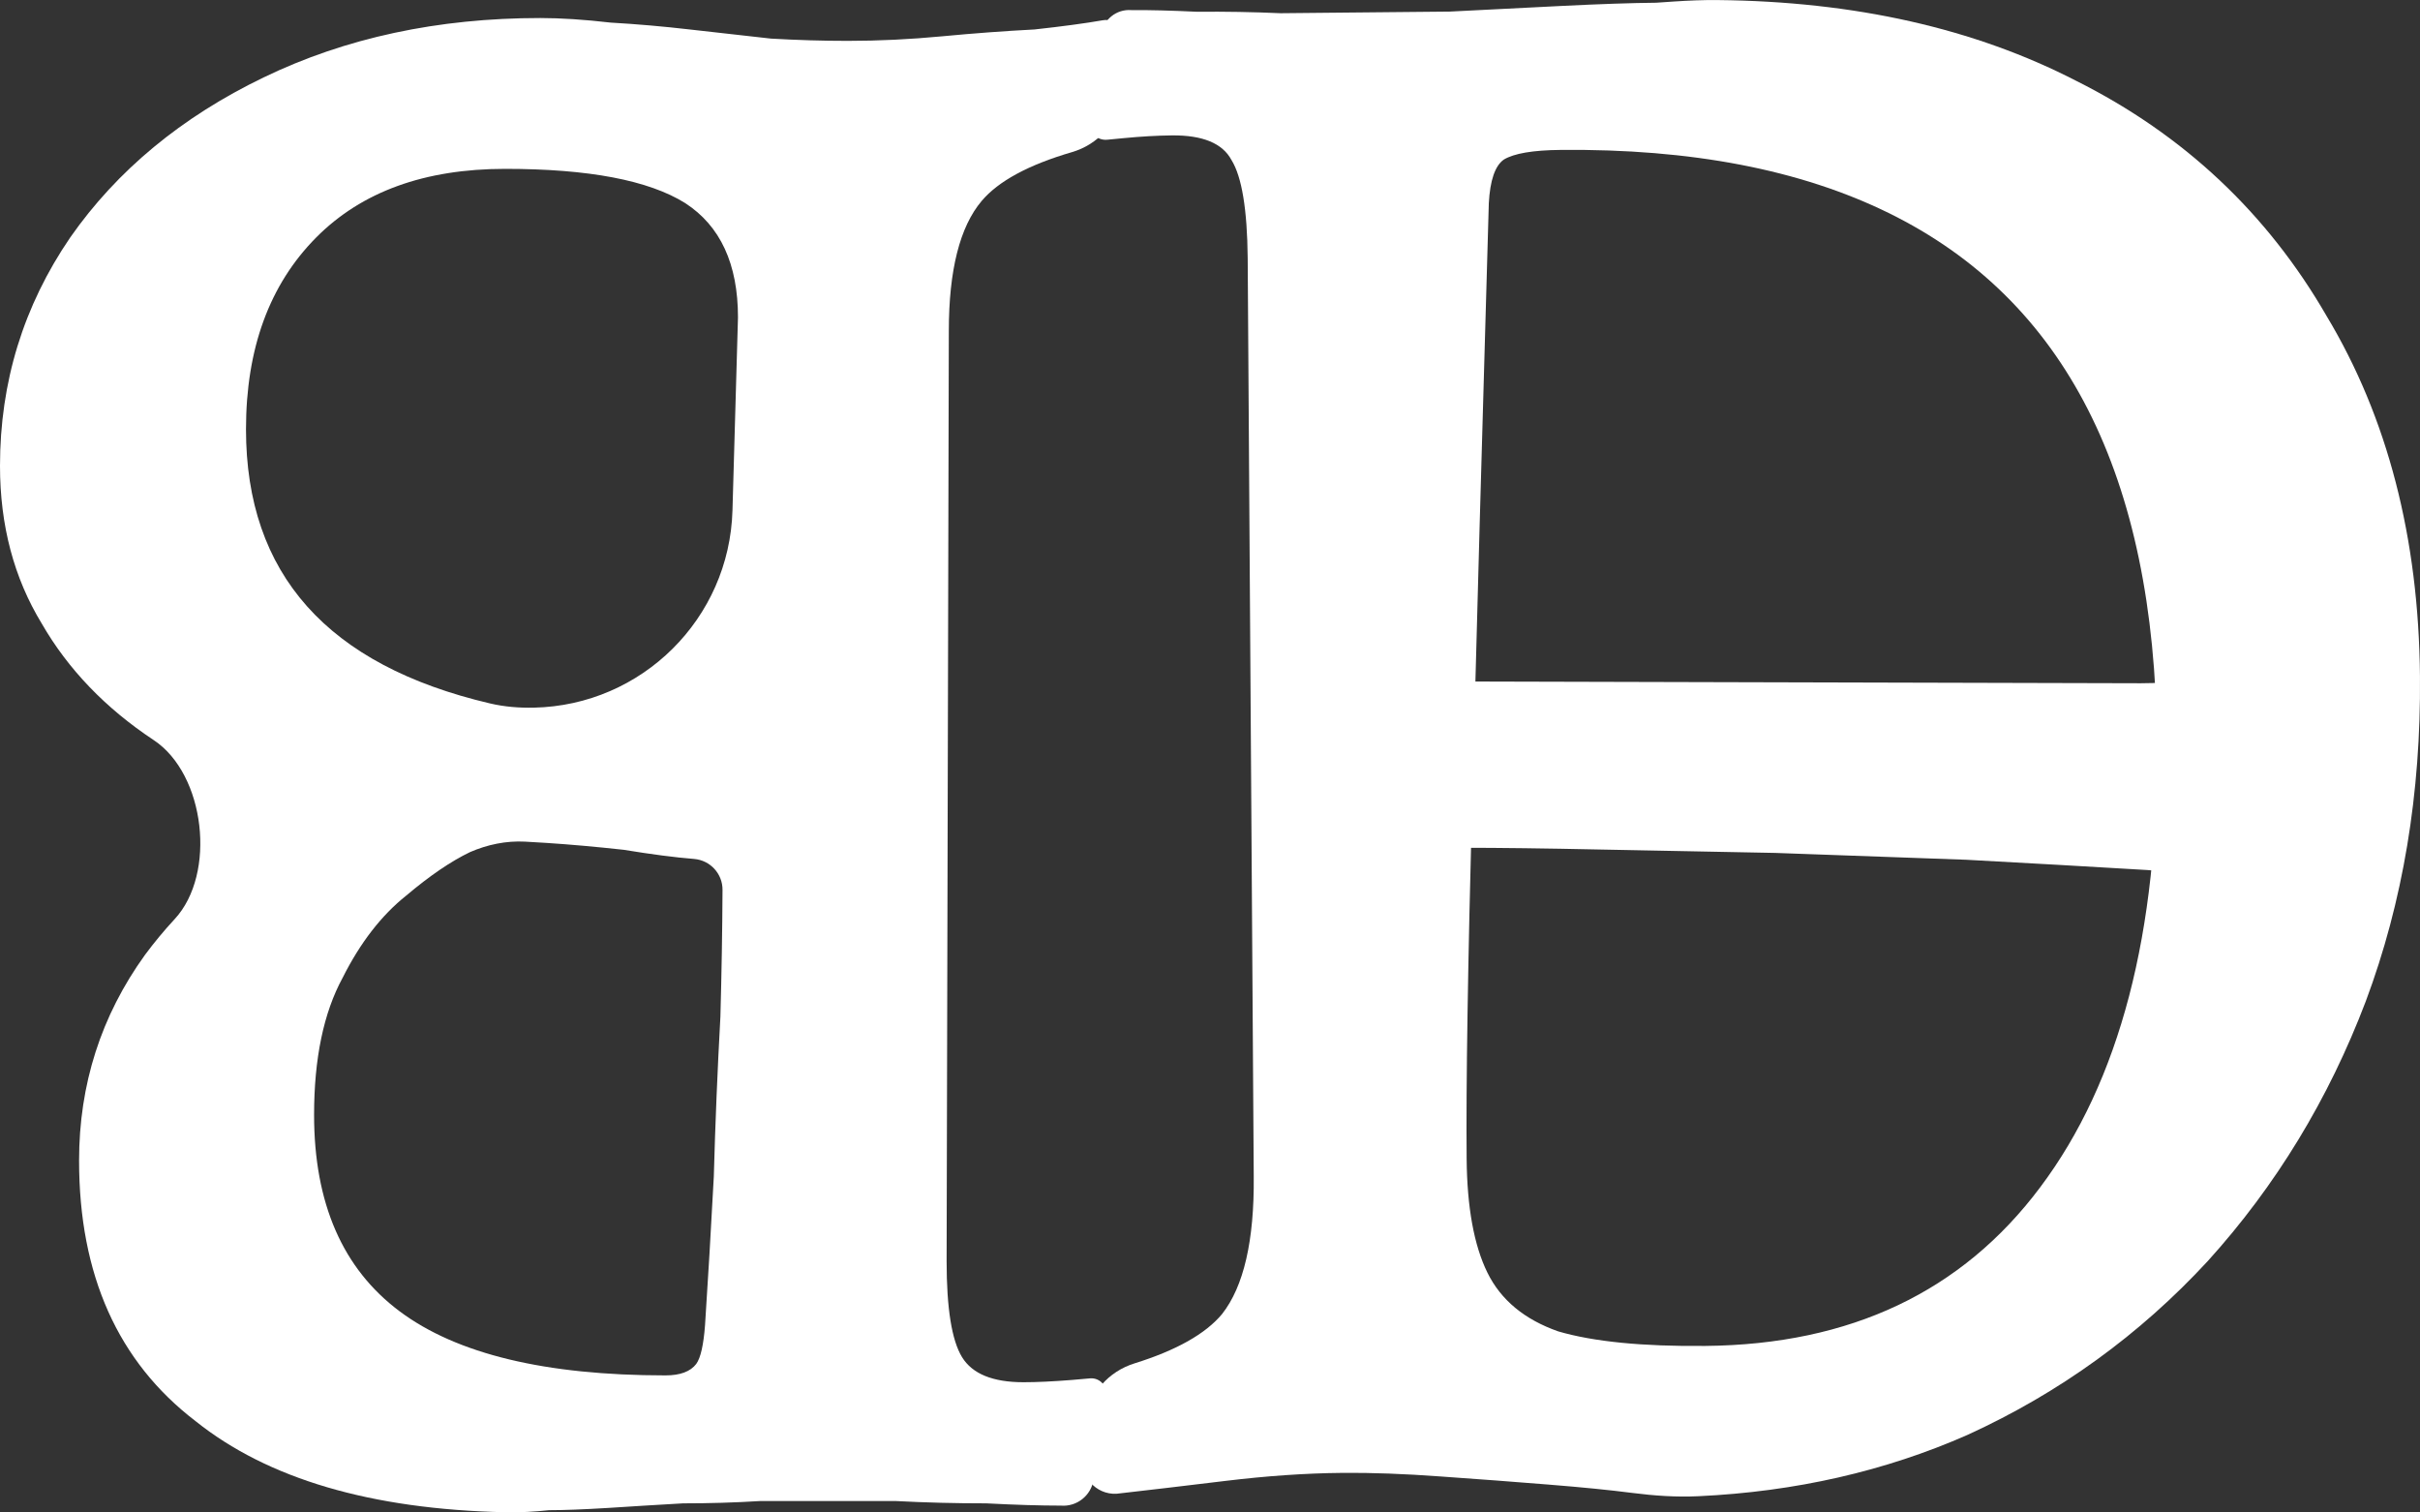 <svg width="80" height="50" viewBox="0 0 80 50" fill="none" xmlns="http://www.w3.org/2000/svg">
<rect x="0" y="0" width="80" height="50" fill="#333333" stroke="none"/>
<path d="M41.392 19.702C41.285 18.754 42.079 17.935 43.027 18.045C43.66 18.118 44.161 18.597 44.323 19.213C44.628 20.376 45.023 21.18 45.506 21.624C46.16 22.228 47.249 22.53 48.774 22.53L70.773 22.587C71.935 22.587 72.716 22.436 73.115 22.134C73.514 21.869 73.714 21.322 73.714 20.491C73.714 20.226 73.696 19.867 73.66 19.414C73.66 19.098 73.649 18.803 73.628 18.53C73.616 18.38 73.693 18.235 73.827 18.166C73.895 18.13 73.973 18.117 74.049 18.128L74.672 18.219C75.81 18.385 76.656 19.361 76.637 20.511C76.628 21.047 76.616 21.606 76.6 22.19C76.564 23.588 76.546 24.778 76.546 25.76C76.546 26.515 76.582 27.554 76.655 28.876C76.717 29.637 76.78 30.411 76.843 31.198C76.916 32.114 76.142 32.874 75.227 32.786C74.534 32.719 73.993 32.177 73.858 31.495C73.684 30.617 73.454 29.99 73.169 29.612C72.77 29.121 72.044 28.838 70.991 28.762C69.103 28.649 67.107 28.536 65.001 28.422C62.896 28.347 60.79 28.271 58.684 28.196C56.615 28.158 54.673 28.12 52.858 28.083C51.079 28.045 49.572 28.026 48.338 28.026C46.886 28.026 45.906 28.177 45.397 28.479C44.889 28.819 44.635 29.442 44.635 30.349C44.635 30.84 44.653 31.331 44.69 31.822C44.719 32.253 44.749 32.621 44.778 32.927C44.79 33.048 44.733 33.166 44.629 33.23C44.563 33.272 44.483 33.288 44.406 33.274L43.639 33.141C42.466 32.938 41.629 31.893 41.675 30.703C41.681 30.532 41.688 30.358 41.694 30.179C41.694 29.197 41.713 28.234 41.749 27.289C41.749 26.345 41.749 25.571 41.749 24.966C41.749 24.098 41.694 23.002 41.586 21.68C41.531 21.011 41.466 20.352 41.392 19.702Z" fill="white"/>
<path d="M28.026 1.351C29.043 1.351 30.083 1.301 31.148 1.2C32.213 1.099 33.23 1.024 34.198 0.974C35.117 0.873 35.868 0.772 36.449 0.671C36.886 0.596 37.274 0.959 37.228 1.4L37.039 3.193C36.947 4.075 36.288 4.78 35.437 5.029C34.004 5.448 33.01 5.985 32.455 6.639C31.729 7.495 31.366 8.931 31.366 10.945L31.293 41.69C31.293 43.252 31.463 44.309 31.802 44.863C32.141 45.417 32.818 45.694 33.835 45.694C34.27 45.694 34.803 45.669 35.432 45.619C35.691 45.596 35.892 45.579 36.036 45.566C36.203 45.552 36.365 45.623 36.467 45.756C36.548 45.861 36.583 45.995 36.563 46.127L36.151 48.912C36.073 49.439 35.6 49.816 35.069 49.773C34.391 49.773 33.569 49.748 32.6 49.698C31.584 49.698 30.592 49.673 29.623 49.622C28.607 49.622 27.76 49.622 27.082 49.622C26.55 49.622 25.896 49.622 25.122 49.622C24.299 49.673 23.452 49.698 22.581 49.698C21.709 49.748 20.887 49.798 20.112 49.849C19.289 49.899 18.636 49.924 18.152 49.924C17.668 49.975 17.181 50.003 16.695 49.992C12.261 49.894 8.85 48.889 6.462 46.978C3.897 45.014 2.614 42.144 2.614 38.367C2.614 35.849 3.34 33.582 4.792 31.568C5.096 31.157 5.423 30.763 5.773 30.385C7.163 28.887 6.786 25.595 5.082 24.467C3.485 23.409 2.251 22.125 1.38 20.614C0.46 19.104 1.65034e-07 17.366 0 15.402C-2.3274e-07 12.632 0.774 10.114 2.323 7.848C3.872 5.632 6.002 3.869 8.713 2.56C11.423 1.251 14.473 0.596 17.861 0.596C18.539 0.596 19.313 0.646 20.185 0.747C21.056 0.797 21.927 0.873 22.799 0.974C23.67 1.074 24.565 1.175 25.485 1.276C26.356 1.326 27.203 1.351 28.026 1.351ZM17.647 23.394C21.224 23.318 24.113 20.45 24.214 16.873L24.396 10.492C24.396 8.729 23.815 7.47 22.653 6.715C21.443 5.959 19.459 5.582 16.7 5.582C14.037 5.582 11.956 6.337 10.455 7.848C8.906 9.409 8.132 11.524 8.132 14.193C8.132 18.972 10.822 21.993 16.203 23.255C16.675 23.366 17.162 23.404 17.647 23.394ZM23.885 29.418C23.888 28.883 23.477 28.438 22.944 28.395C22.314 28.345 21.54 28.244 20.62 28.093C19.701 27.992 18.854 27.917 18.079 27.866C17.813 27.849 17.573 27.835 17.358 27.823C16.733 27.79 16.113 27.919 15.538 28.169C14.909 28.471 14.207 28.949 13.432 29.604C12.609 30.259 11.908 31.165 11.327 32.323C10.697 33.482 10.383 34.992 10.383 36.856C10.383 39.777 11.327 41.942 13.214 43.352C15.102 44.762 18.031 45.468 22 45.468C22.484 45.468 22.823 45.342 23.016 45.09C23.162 44.888 23.258 44.46 23.307 43.806C23.404 42.345 23.5 40.708 23.597 38.895C23.645 37.133 23.718 35.37 23.815 33.608C23.854 32.178 23.878 30.781 23.885 29.418Z" fill="white"/>
<path d="M56.146 49.462C55.414 49.497 54.682 49.446 53.956 49.353C53.229 49.259 52.309 49.167 51.195 49.078C50.081 48.988 48.894 48.898 47.634 48.81C46.423 48.721 45.334 48.681 44.366 48.691C43.156 48.702 41.874 48.791 40.52 48.955C39.166 49.119 38.005 49.256 37.038 49.366C36.345 49.487 35.727 48.915 35.794 48.215L35.917 46.934C36.002 46.048 36.655 45.335 37.504 45.071C38.888 44.639 39.852 44.096 40.398 43.441C41.116 42.528 41.465 41.013 41.446 38.898L41.246 8.531C41.231 6.92 41.052 5.839 40.709 5.288C40.413 4.737 39.757 4.466 38.741 4.476C38.257 4.481 37.725 4.511 37.144 4.567C36.922 4.589 36.742 4.606 36.604 4.619C36.401 4.639 36.204 4.544 36.092 4.373C36.019 4.262 35.989 4.128 36.007 3.997L36.405 1.133C36.472 0.647 36.907 0.297 37.397 0.334C37.977 0.329 38.704 0.347 39.575 0.389C40.495 0.38 41.415 0.396 42.335 0.437C43.303 0.428 44.126 0.42 44.803 0.413C45.626 0.405 46.667 0.395 47.925 0.383C49.184 0.32 50.417 0.258 51.627 0.196C52.885 0.133 53.925 0.098 54.748 0.09C54.972 0.075 55.168 0.062 55.334 0.05C55.814 0.018 56.295 -0.003 56.777 0.002C61.313 0.046 65.267 0.937 68.64 2.675C72.189 4.453 74.948 7.045 76.915 10.451C78.929 13.806 79.957 17.774 79.999 22.357C80.033 26.235 79.436 29.816 78.207 33.102C76.978 36.337 75.237 39.199 72.984 41.689C70.731 44.128 68.085 46.043 65.048 47.432C62.32 48.635 59.352 49.312 56.146 49.462ZM51.597 4.956C50.677 4.964 50.049 5.071 49.712 5.276C49.423 5.48 49.258 5.96 49.217 6.716C48.995 14.373 48.812 20.948 48.668 26.439C48.523 31.93 48.462 35.884 48.484 38.301C48.498 39.913 48.727 41.169 49.171 42.072C49.615 42.974 50.395 43.621 51.512 44.013C52.677 44.354 54.3 44.515 56.381 44.494C61.173 44.448 64.861 42.7 67.444 39.25C70.075 35.749 71.361 30.826 71.304 24.481C71.265 20.1 70.506 16.456 69.028 13.549C67.55 10.643 65.352 8.473 62.435 7.041C59.517 5.609 55.905 4.914 51.597 4.956Z" fill="white"/>
</svg>
